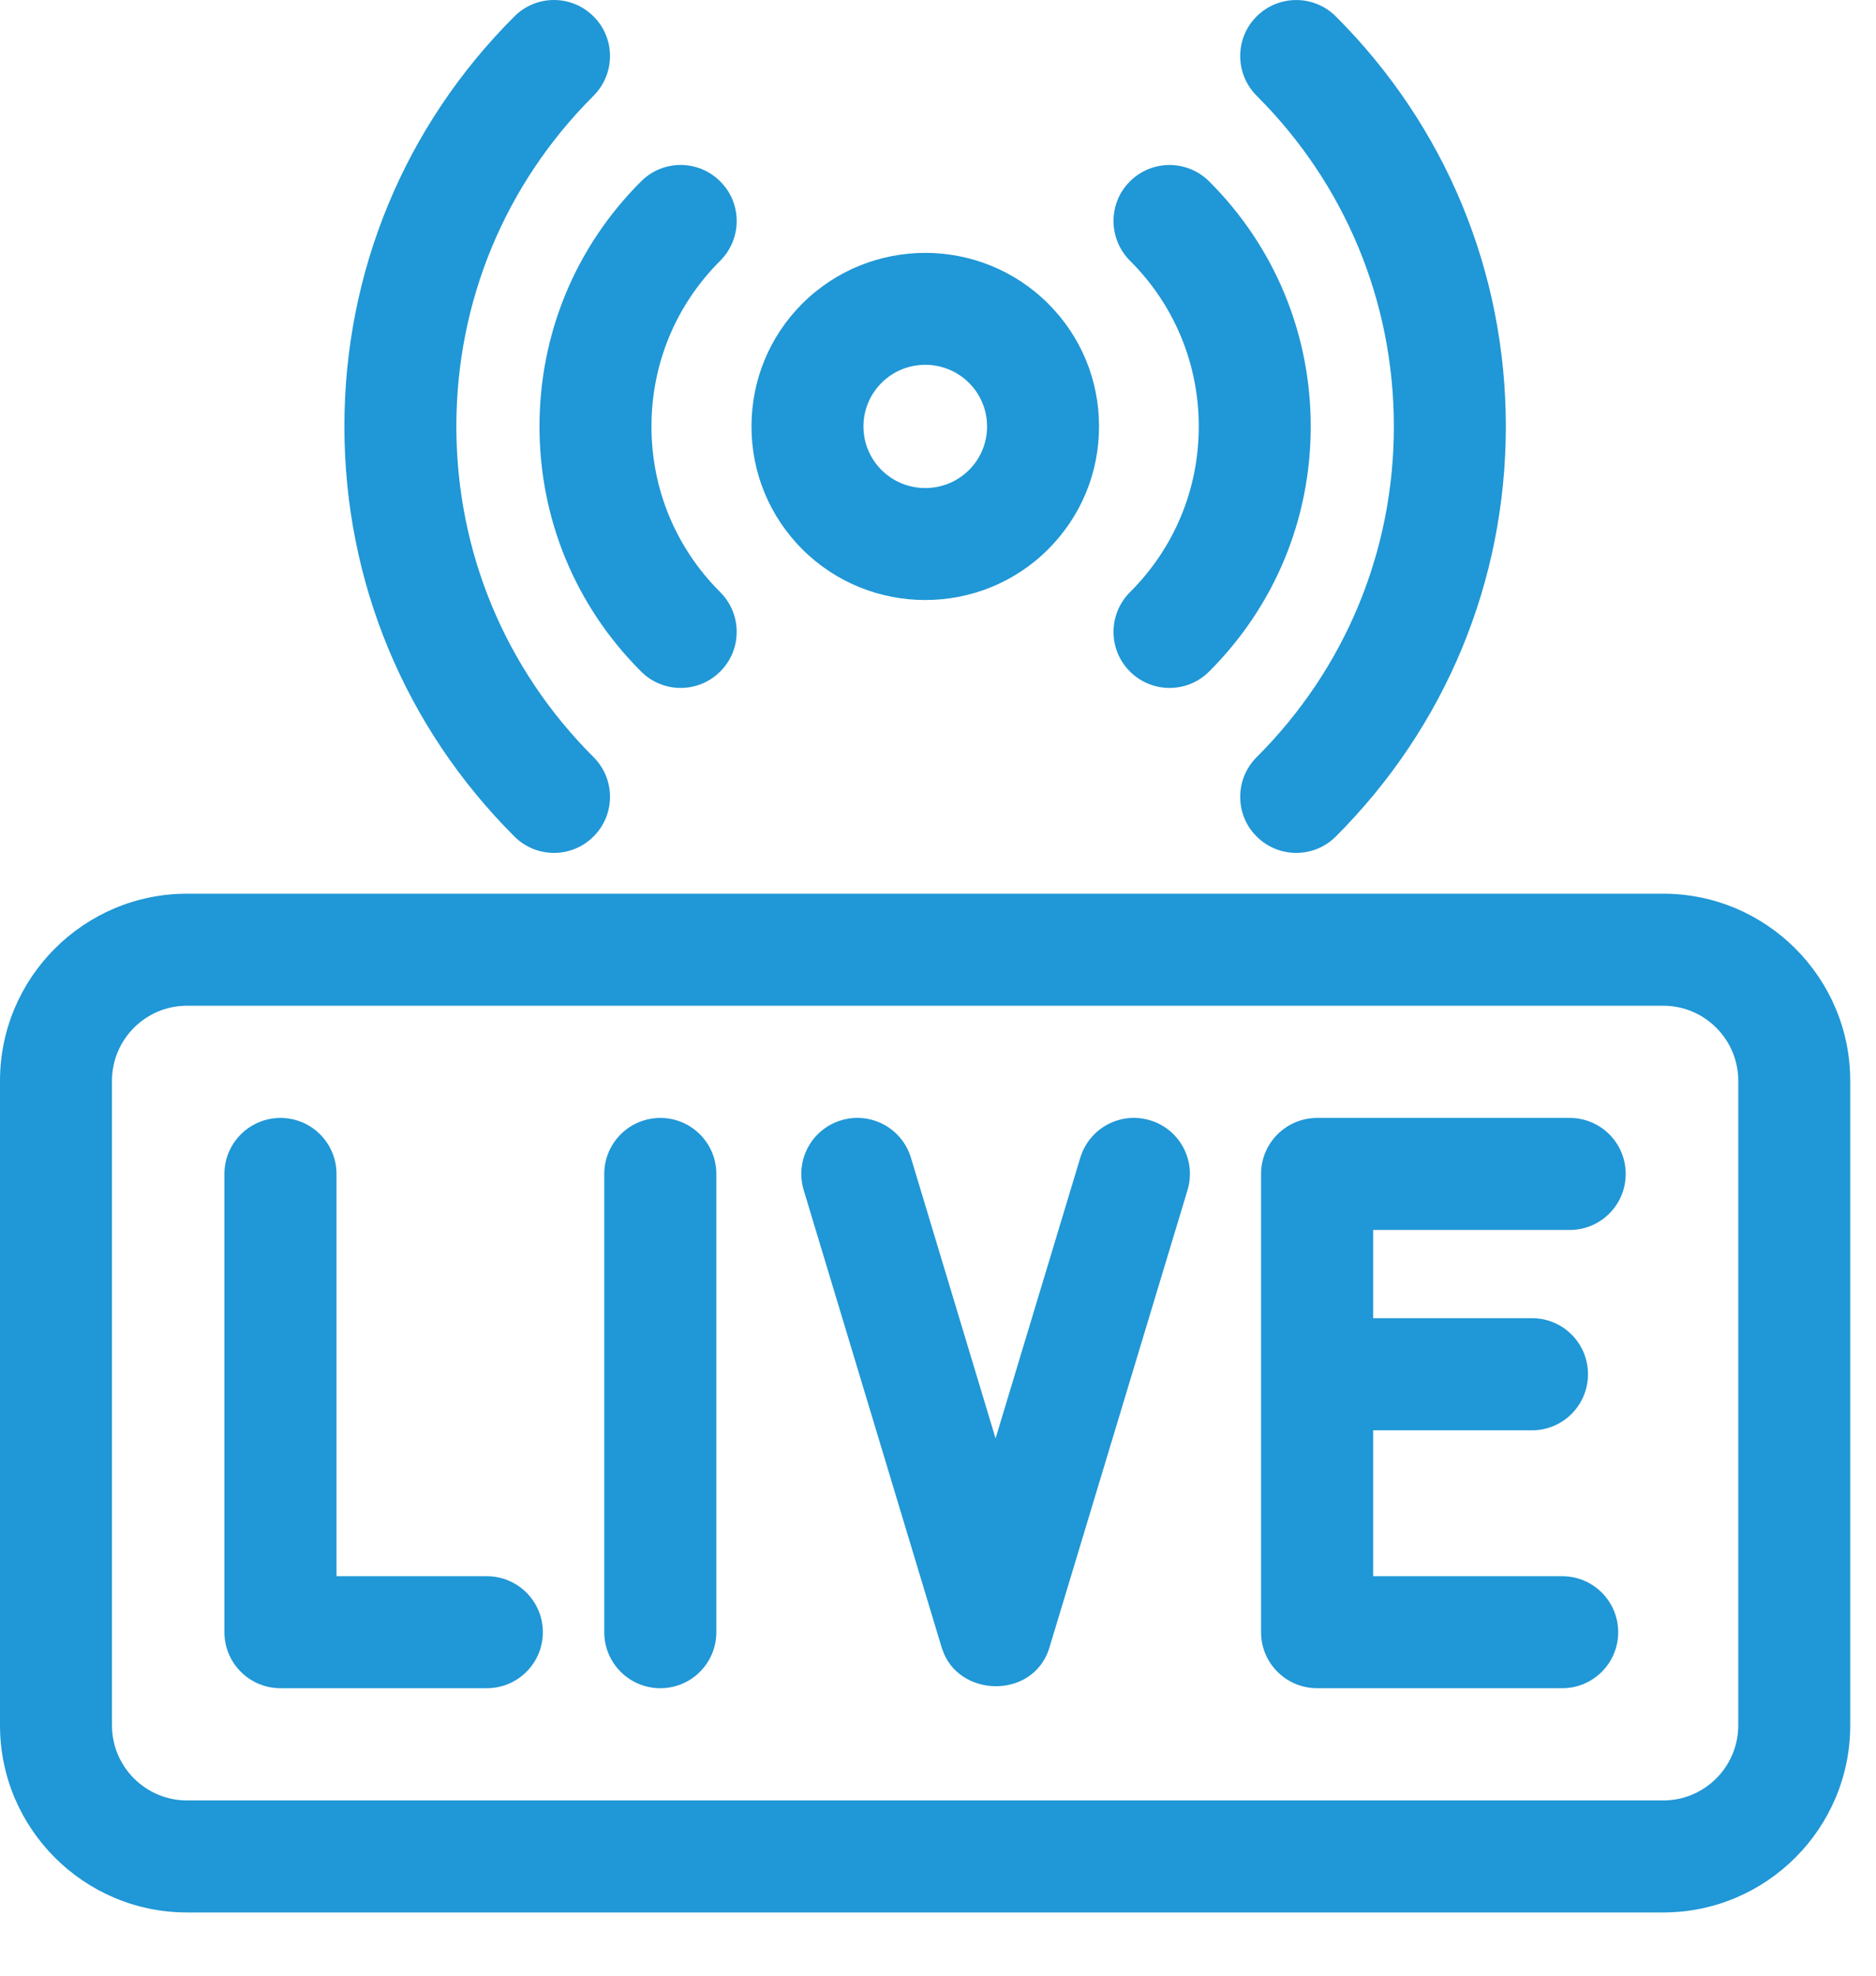 <?xml version="1.0" encoding="UTF-8"?>
<svg width="19px" height="20px" viewBox="0 0 19 20" version="1.1" xmlns="http://www.w3.org/2000/svg" xmlns:xlink="http://www.w3.org/1999/xlink">
    <!-- Generator: Sketch 63.1 (92452) - https://sketch.com -->
    <title>live-streaming</title>
    <desc>Created with Sketch.</desc>
    <g id="Page-1" stroke="none" stroke-width="1" fill="none" fill-rule="evenodd">
        <g id="15.1-Profile-Menu" transform="translate(-1220, -182)" fill="#2097d6" fill-rule="nonzero">
            <g id="Group-7" transform="translate(1170, 63)">
                <g id="Payment-History-Copy" transform="translate(16, 119)">
                    <g id="live-streaming" transform="translate(34, 0)">
                        <path d="M16.845,9.047 L1.894,9.047 C0.85,9.047 1.07469589e-15,9.897 1.07469589e-15,10.941 L1.07469589e-15,17.466 C1.07469589e-15,18.51 0.85,19.36 1.894,19.36 L16.845,19.36 C17.889,19.36 18.739,18.51 18.739,17.466 L18.739,10.941 C18.739,9.897 17.889,9.047 16.845,9.047 Z M17.605,17.466 C17.605,17.885 17.264,18.226 16.845,18.226 L1.894,18.226 C1.475,18.226 1.134,17.885 1.134,17.466 L1.134,10.941 C1.134,10.522 1.475,10.181 1.894,10.181 L16.845,10.181 C17.264,10.181 17.605,10.522 17.605,10.941 L17.605,17.466 Z" id="Shape"></path>
                        <path d="M9.371,6.074 C9.822,6.074 10.272,5.903 10.615,5.561 C10.948,5.228 11.131,4.787 11.131,4.317 C11.131,3.847 10.948,3.405 10.615,3.073 C9.929,2.389 8.813,2.389 8.126,3.073 C7.794,3.405 7.611,3.847 7.611,4.317 C7.611,4.787 7.794,5.228 8.126,5.561 C8.47,5.903 8.92,6.074 9.371,6.074 L9.371,6.074 Z M8.928,3.876 C9.05,3.754 9.21,3.693 9.371,3.693 C9.531,3.693 9.692,3.754 9.814,3.876 C9.932,3.994 9.997,4.151 9.997,4.317 C9.997,4.483 9.932,4.64 9.814,4.758 C9.57,5.002 9.172,5.001 8.928,4.758 C8.81,4.64 8.745,4.483 8.745,4.317 C8.745,4.151 8.81,3.994 8.928,3.876 L8.928,3.876 Z" id="Shape"></path>
                        <path d="M11.443,6.797 C11.554,6.908 11.7,6.964 11.845,6.964 C11.99,6.964 12.135,6.909 12.246,6.798 C12.91,6.135 13.275,5.254 13.275,4.317 C13.275,3.38 12.91,2.498 12.246,1.836 C12.024,1.615 11.665,1.615 11.443,1.837 C11.222,2.058 11.223,2.417 11.444,2.639 C11.894,3.087 12.141,3.683 12.141,4.317 C12.141,4.951 11.894,5.547 11.444,5.995 C11.223,6.216 11.222,6.576 11.443,6.797 L11.443,6.797 Z" id="Path"></path>
                        <path d="M6.493,6.798 C6.604,6.909 6.749,6.964 6.894,6.964 C7.039,6.964 7.185,6.908 7.295,6.797 C7.517,6.576 7.516,6.216 7.295,5.995 C6.845,5.547 6.598,4.951 6.598,4.317 C6.598,3.683 6.845,3.087 7.295,2.639 C7.516,2.417 7.517,2.058 7.295,1.837 C7.074,1.615 6.715,1.614 6.493,1.836 C5.829,2.498 5.464,3.379 5.464,4.317 C5.464,5.254 5.829,6.135 6.493,6.798 Z" id="Path"></path>
                        <path d="M4.93,15.956 L3.408,15.956 L3.408,11.884 C3.408,11.571 3.154,11.317 2.841,11.317 C2.527,11.317 2.273,11.571 2.273,11.884 L2.273,16.523 C2.273,16.836 2.527,17.09 2.841,17.09 L4.93,17.09 C5.244,17.09 5.498,16.836 5.498,16.523 C5.498,16.21 5.244,15.956 4.93,15.956 L4.93,15.956 Z" id="Path"></path>
                        <path d="M6.688,11.317 C6.374,11.317 6.12,11.571 6.12,11.884 L6.12,16.523 C6.12,16.836 6.374,17.09 6.688,17.09 C7.001,17.09 7.255,16.836 7.255,16.523 L7.255,11.884 C7.255,11.571 7.001,11.317 6.688,11.317 L6.688,11.317 Z" id="Path"></path>
                        <path d="M11.648,11.341 C11.348,11.25 11.032,11.42 10.941,11.72 L10.083,14.561 L9.226,11.72 C9.135,11.42 8.819,11.25 8.519,11.341 C8.219,11.431 8.049,11.748 8.14,12.048 L9.54,16.687 C9.541,16.688 9.541,16.688 9.541,16.688 C9.695,17.182 10.456,17.212 10.626,16.688 C10.626,16.688 10.626,16.688 10.626,16.687 L12.027,12.048 C12.118,11.748 11.948,11.431 11.648,11.341 L11.648,11.341 Z" id="Path"></path>
                        <path d="M15.898,12.451 C16.212,12.451 16.465,12.197 16.465,11.884 C16.465,11.571 16.212,11.317 15.898,11.317 L13.34,11.317 C13.026,11.317 12.772,11.571 12.772,11.884 L12.772,16.523 C12.772,16.836 13.026,17.09 13.34,17.09 L15.822,17.09 C16.135,17.09 16.389,16.836 16.389,16.523 C16.389,16.21 16.135,15.956 15.822,15.956 L13.907,15.956 L13.907,14.479 L15.516,14.479 C15.83,14.479 16.083,14.225 16.083,13.911 C16.083,13.598 15.83,13.344 15.516,13.344 L13.907,13.344 L13.907,12.451 L15.898,12.451 Z" id="Path"></path>
                        <path d="M14.117,4.317 C14.117,5.582 13.623,6.771 12.727,7.665 C12.506,7.886 12.505,8.246 12.726,8.467 C12.837,8.578 12.983,8.634 13.128,8.634 C13.273,8.634 13.418,8.579 13.529,8.468 C14.639,7.359 15.251,5.885 15.251,4.317 C15.251,2.749 14.639,1.275 13.529,0.166 C13.307,-0.055 12.948,-0.055 12.726,0.167 C12.505,0.388 12.506,0.748 12.727,0.969 C13.623,1.863 14.117,3.052 14.117,4.317 Z" id="Path"></path>
                        <path d="M5.611,8.634 C5.756,8.634 5.902,8.578 6.012,8.467 C6.234,8.246 6.233,7.886 6.012,7.665 C5.115,6.771 4.622,5.582 4.622,4.317 C4.622,3.052 5.115,1.863 6.012,0.969 C6.233,0.747 6.234,0.388 6.012,0.167 C5.791,-0.055 5.432,-0.056 5.21,0.166 C4.099,1.275 3.488,2.749 3.488,4.317 C3.488,5.885 4.099,7.359 5.21,8.468 C5.321,8.579 5.466,8.634 5.611,8.634 Z" id="Path"></path>
                    </g>
                </g>
            </g>
        </g>
    </g>
</svg>
